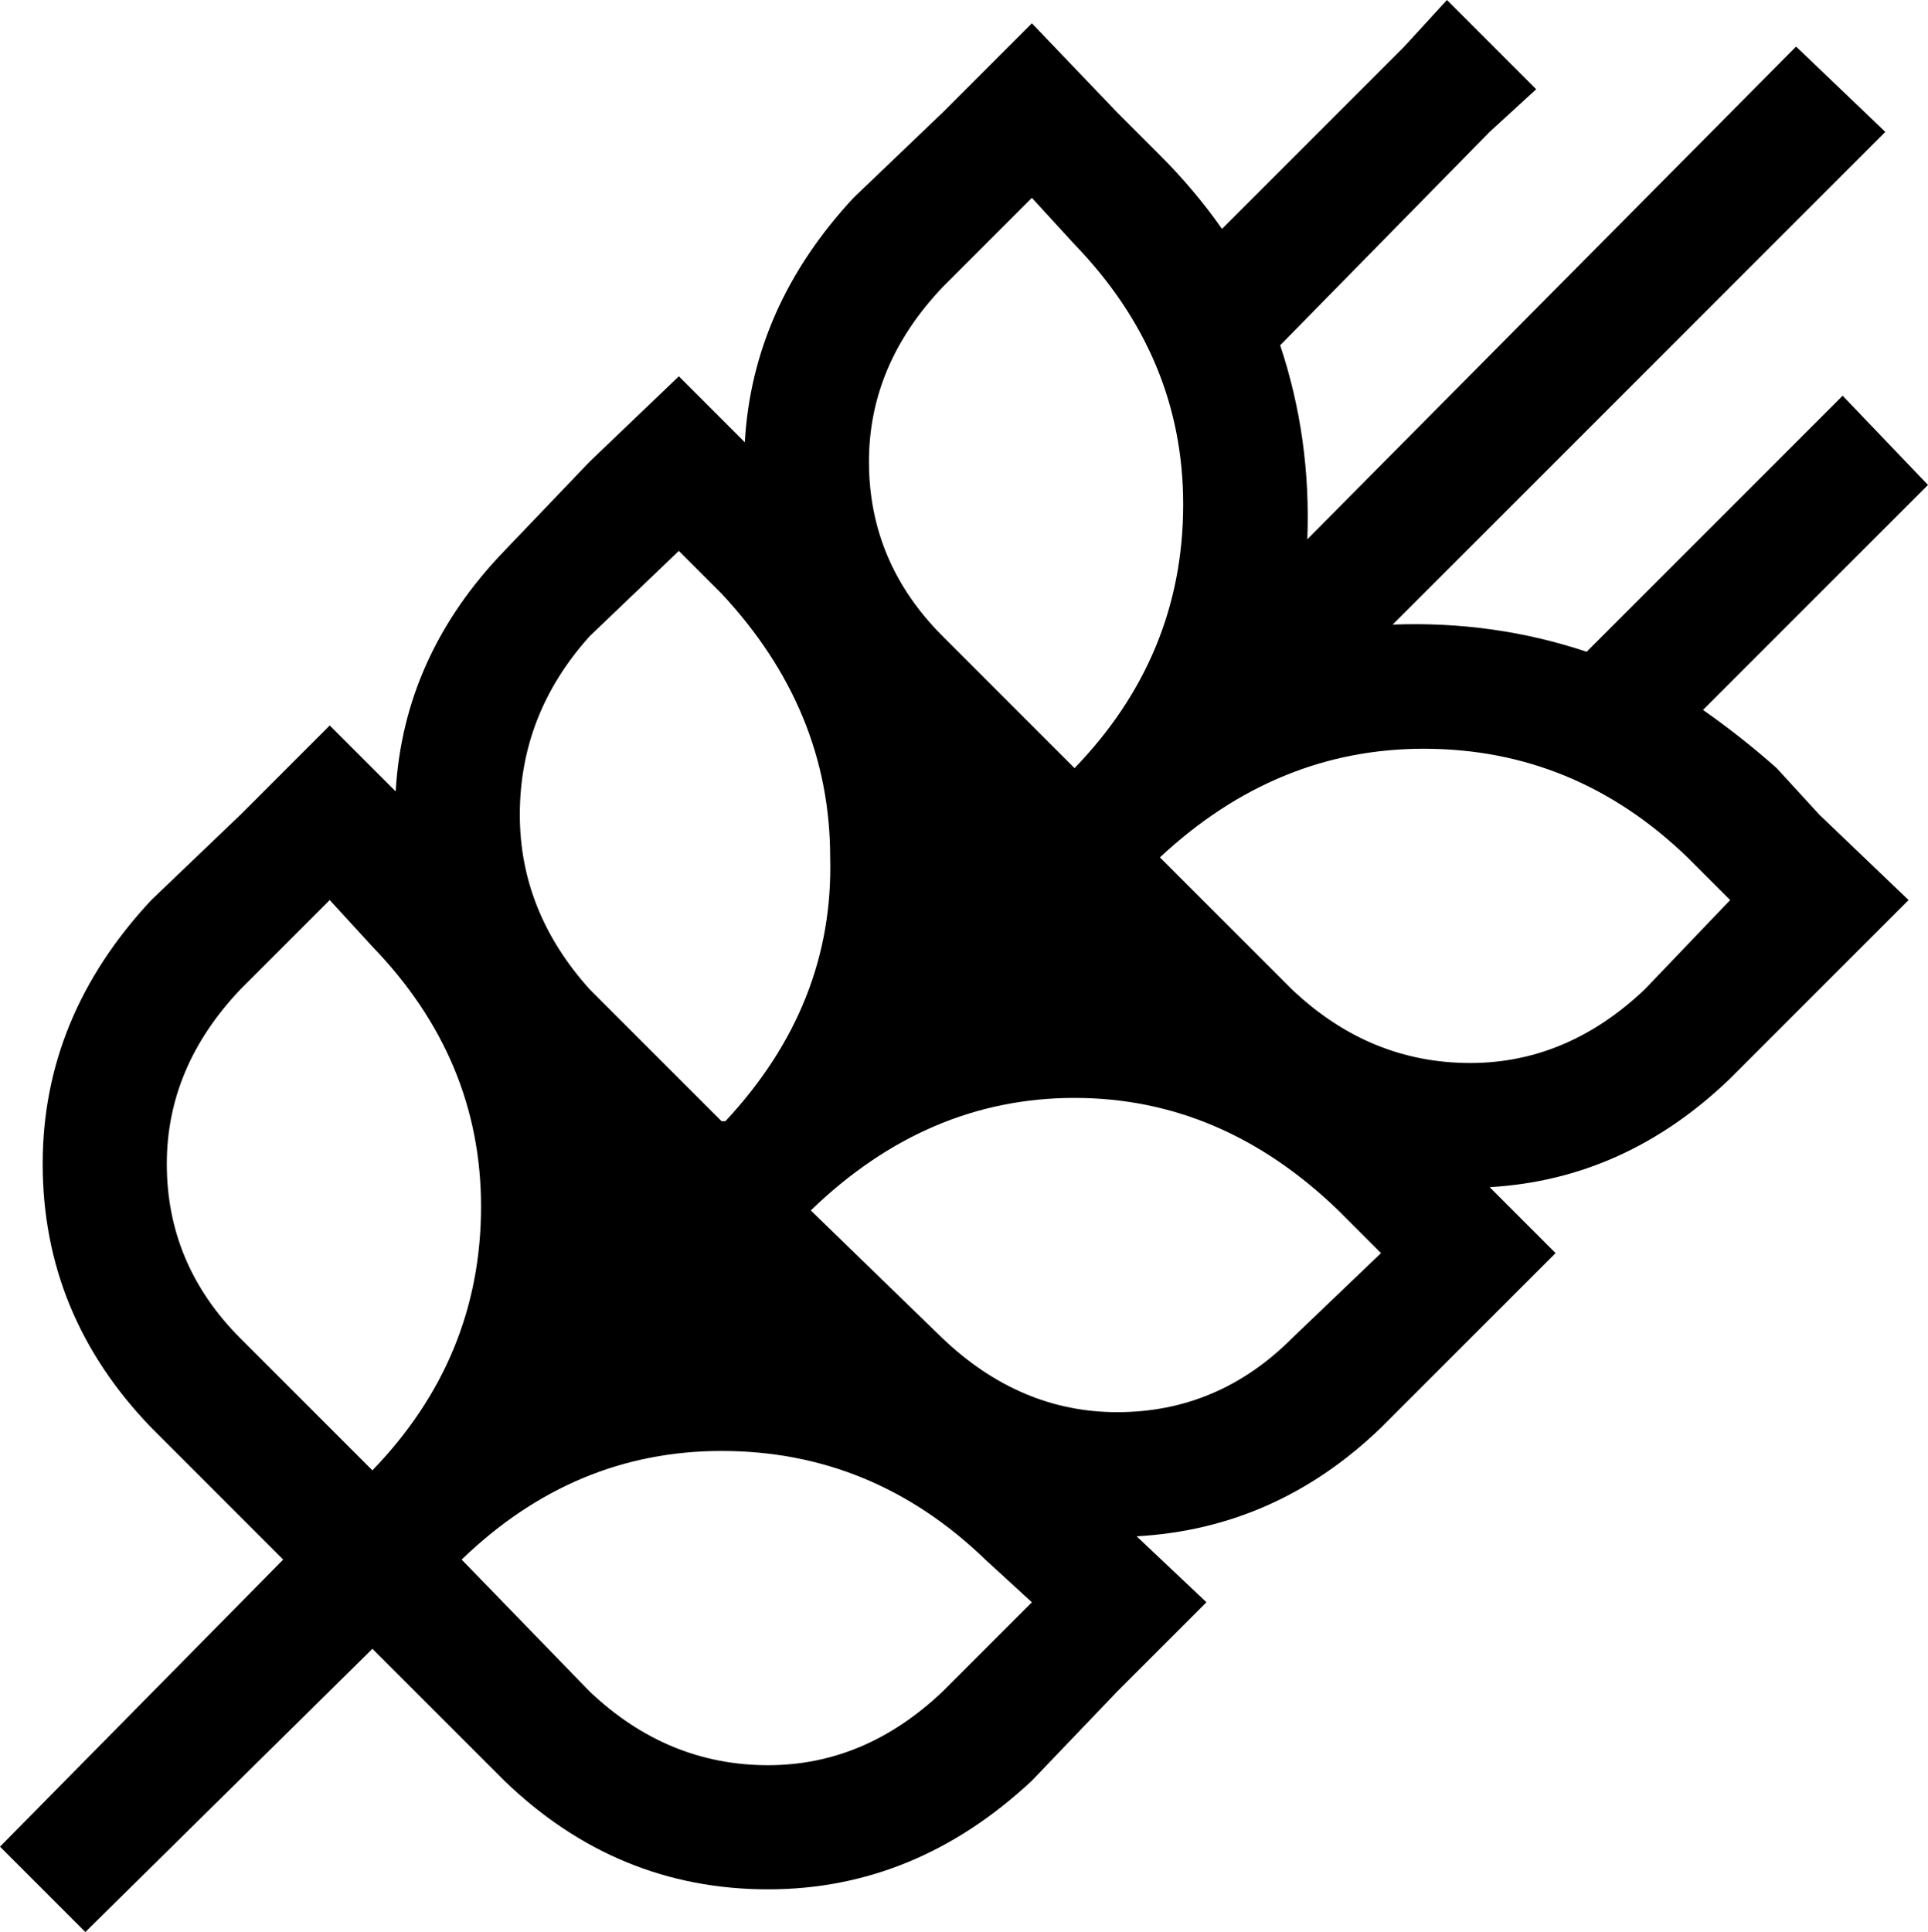 <svg xmlns="http://www.w3.org/2000/svg" viewBox="0 0 497 498">
  <path d="M 73 402 L 0 476 L 73 402 L 0 476 L 22 498 L 22 498 L 96 425 L 96 425 Q 96 425 96 425 Q 96 425 96 425 L 130 459 L 130 459 Q 159 487 198 487 Q 236 487 266 459 L 288 436 L 288 436 L 311 413 L 311 413 L 293 396 L 293 396 Q 329 394 356 368 L 379 345 L 379 345 L 401 323 L 401 323 L 384 306 L 384 306 Q 419 304 446 278 L 469 255 L 469 255 L 492 232 L 492 232 L 469 210 L 469 210 L 458 198 L 458 198 Q 449 190 439 183 L 486 136 L 486 136 L 497 125 L 497 125 L 475 102 L 475 102 L 463 114 L 463 114 L 409 168 L 409 168 Q 385 160 359 161 L 486 34 L 486 34 L 463 12 L 463 12 L 337 139 L 337 139 Q 338 113 330 89 L 384 34 L 384 34 L 396 23 L 396 23 L 373 0 L 373 0 L 362 12 L 362 12 L 315 59 L 315 59 Q 308 49 299 40 L 288 29 L 288 29 L 266 6 L 266 6 L 243 29 L 243 29 L 220 51 L 220 51 Q 194 79 192 114 L 175 97 L 175 97 L 152 119 L 152 119 L 130 142 L 130 142 Q 104 169 102 204 L 85 187 L 85 187 L 62 210 L 62 210 L 39 232 L 39 232 Q 11 262 11 300 Q 11 339 39 368 L 73 402 L 73 402 Q 73 402 73 402 Q 73 402 73 402 L 73 402 Z M 187 289 L 186 289 L 187 289 L 186 289 L 152 255 L 152 255 Q 134 235 134 210 Q 134 184 152 164 L 175 142 L 175 142 L 186 153 L 186 153 Q 214 183 214 221 Q 215 259 187 289 L 187 289 Z M 266 51 L 277 63 L 266 51 L 277 63 Q 305 92 305 130 Q 305 169 277 198 L 243 164 L 243 164 Q 224 145 224 119 Q 224 94 243 74 L 266 51 L 266 51 Z M 96 244 Q 124 273 124 311 L 124 311 L 124 311 Q 124 350 96 379 L 62 345 L 62 345 Q 43 326 43 300 Q 43 275 62 255 L 85 232 L 85 232 L 96 244 L 96 244 Z M 254 402 L 266 413 L 254 402 L 266 413 L 243 436 L 243 436 Q 223 455 198 455 Q 172 455 152 436 L 119 402 L 119 402 Q 148 374 186 374 Q 225 374 254 402 L 254 402 Z M 345 312 L 356 323 L 345 312 L 356 323 L 333 345 L 333 345 Q 314 364 288 364 Q 263 364 243 345 L 209 312 L 209 312 Q 239 283 277 283 Q 315 283 345 312 L 345 312 Z M 435 221 L 446 232 L 435 221 L 446 232 L 424 255 L 424 255 Q 404 274 379 274 Q 353 274 333 255 L 299 221 L 299 221 Q 329 193 367 193 Q 406 193 435 221 L 435 221 Z" />
</svg>